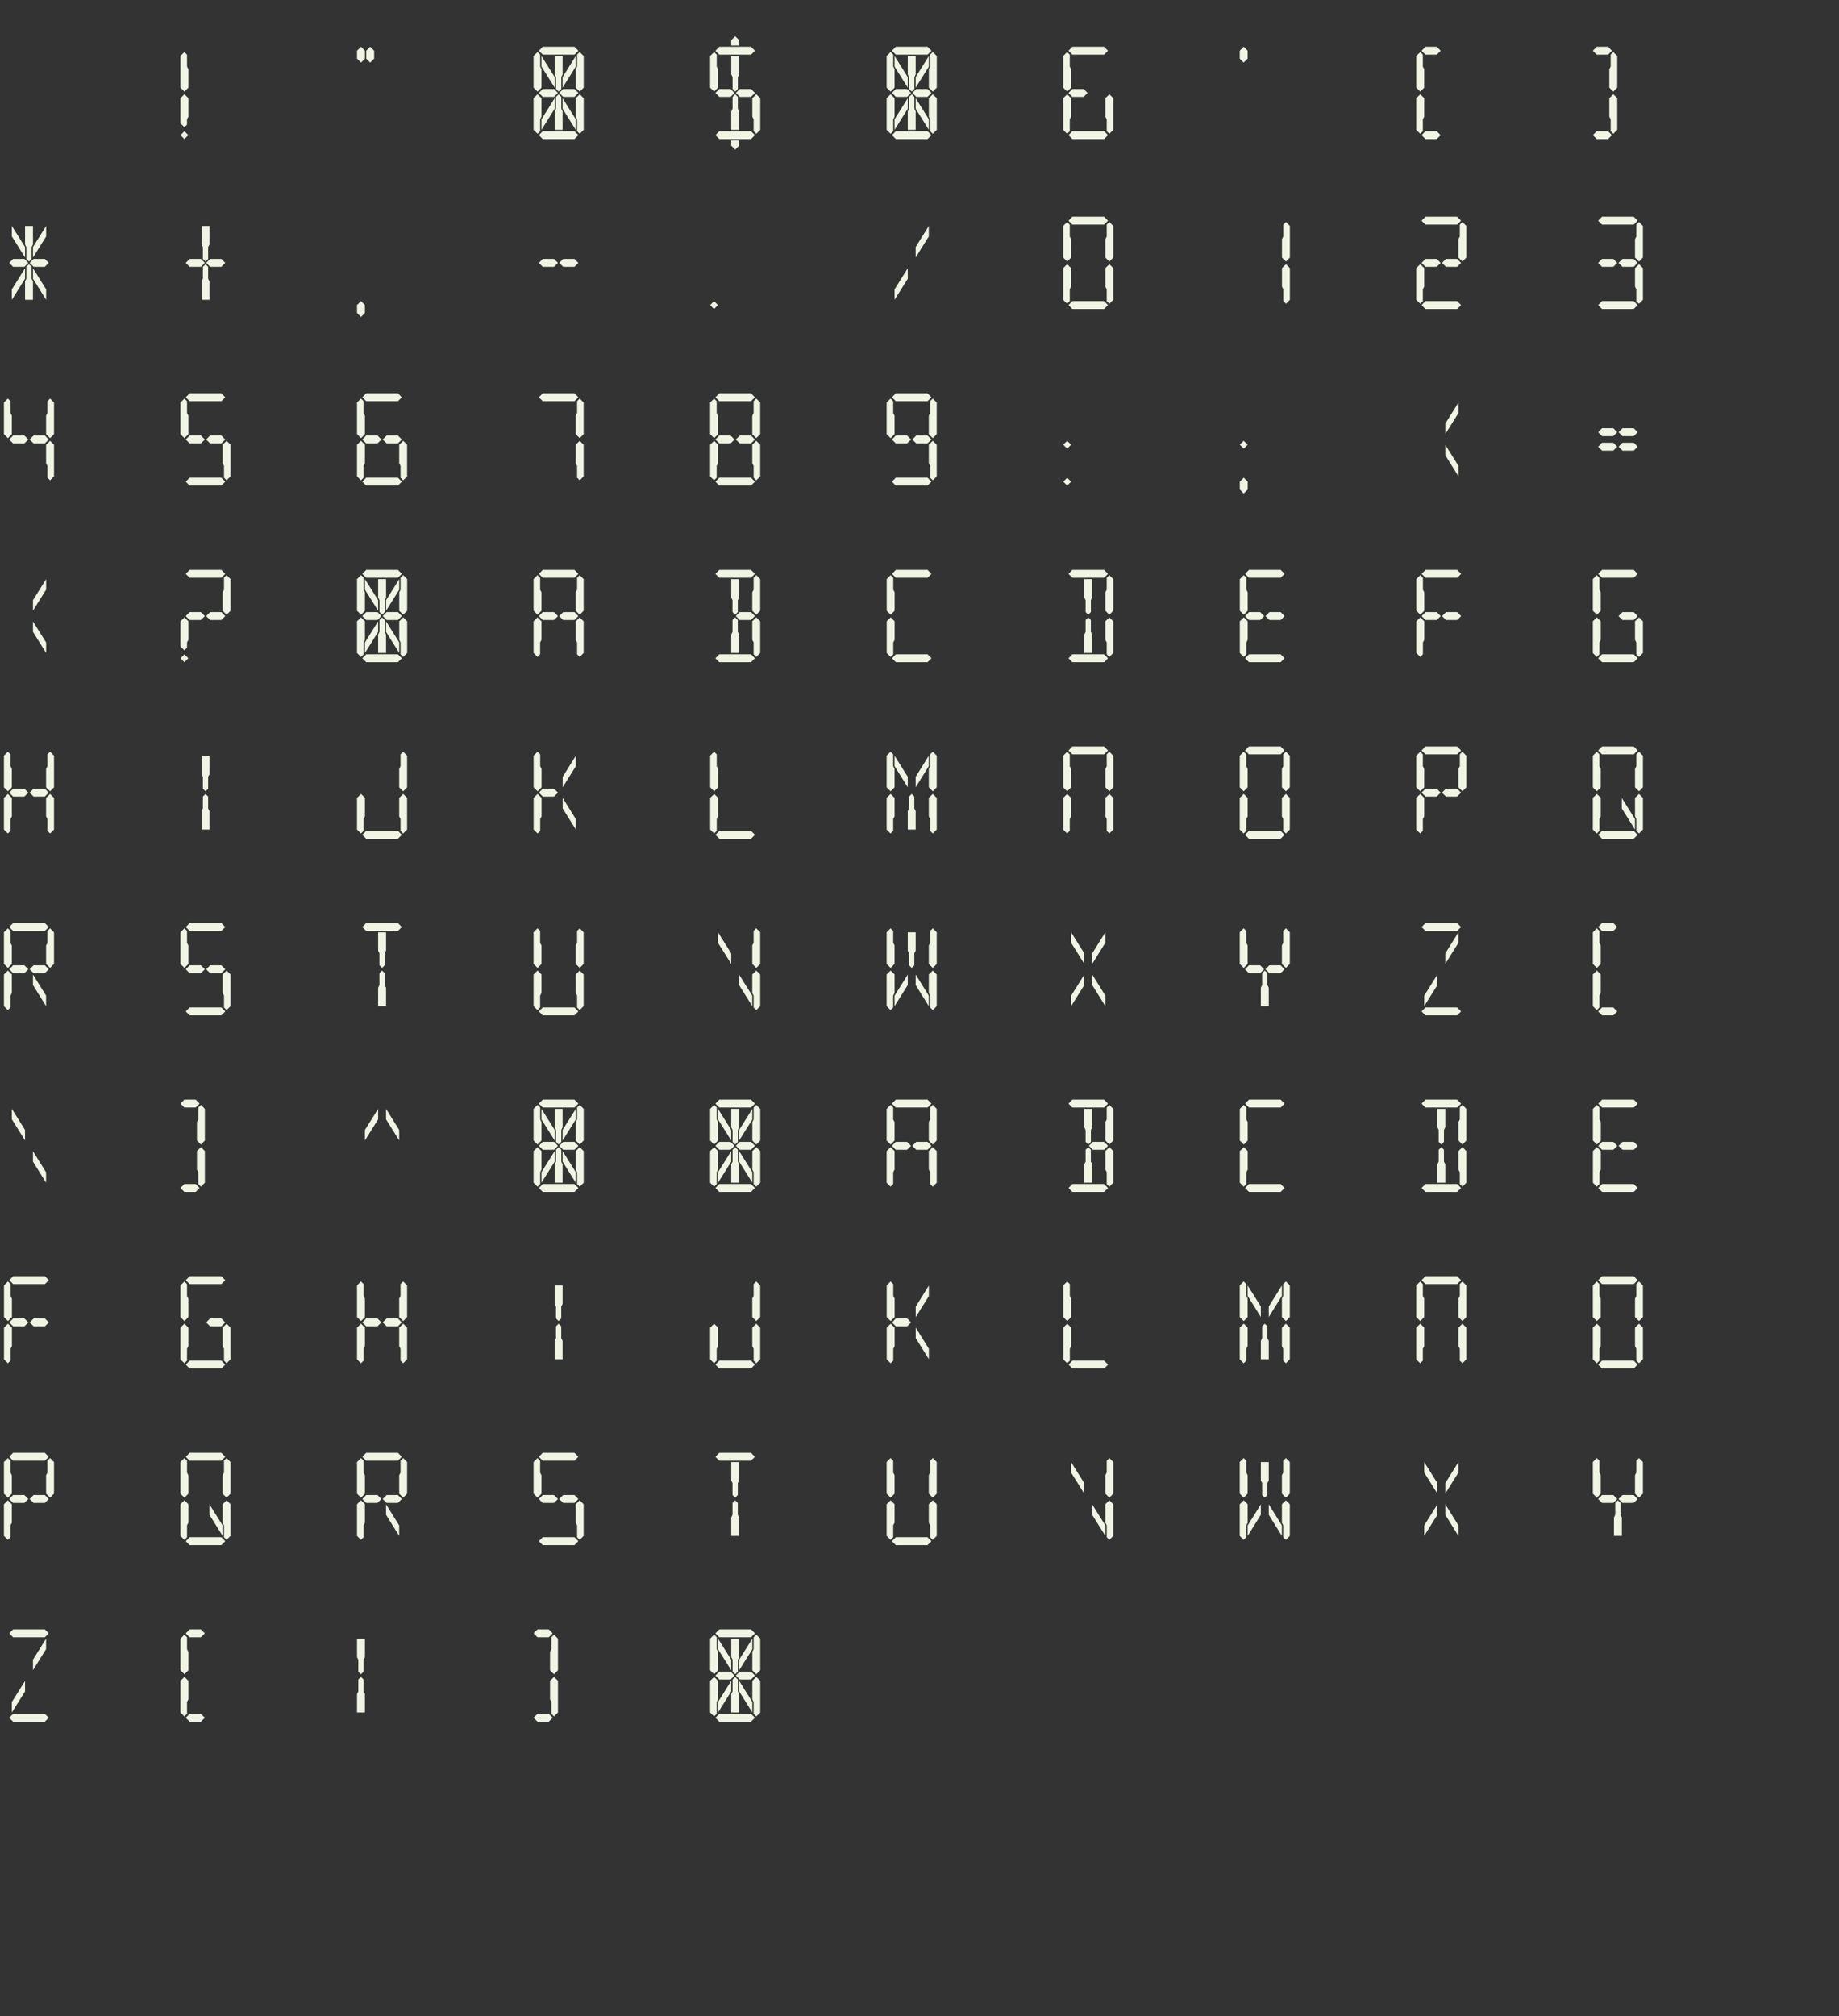 <?xml version="1.0" encoding="utf-8"?>
<svg version="1.1" id="Layer_1"
xmlns="http://www.w3.org/2000/svg"
xmlns:xlink="http://www.w3.org/1999/xlink"
xmlns:author="http://www.sothink.com"
width="500px" height="548px"
xml:space="preserve">
<rect width="100%" height="100%" fill="#333333" stroke="none"/>
<g id="PathID_588" transform="matrix(0.035, 0, 0, 0.035, 48, 37.8)">
<path style="fill:#EFF5E2;fill-opacity:1" d="M92 -399.5l-30.5 31l-31 -31l0 -246l30.5 -30.5l20.5 20.5l0 92l10.5 20.5l0 143.5M92 -174l-10.5 20.5l0 41l-20.5 20.5l-30.5 -31l0 -194.5l31 -30.5l30.5 30.5l0 143.5M91.5 -30.5l-30.5 30.5l-30 -30.5l30.5 -30.5l30 30.5" />
</g>
<g id="PathID_589" transform="matrix(0.035, 0, 0, 0.035, 96, 37.8)">
<path style="fill:#EFF5E2;fill-opacity:1" d="M163.5 -624.5l-31 31l-30.5 -31l0 -61.5l30.5 -31l31 31l0 61.5M92 -624.5l-30.5 30.5l-31 -30.5l0 -61.5l31 -31l30.5 31l0 61.5" />
</g>
<g id="PathID_590" transform="matrix(0.035, 0, 0, 0.035, 144, 37.8)">
<path style="fill:#EFF5E2;fill-opacity:1" d="M379 -686l-31 30.5l-245.5 0l-31 -30.5l31 -31l245.5 0l31 31M420 -399.5l-31 31l-30.5 -31l0 -143l10 -20.5l0 -92.5l20.5 -20.5l31 31l0 245.5M358.5 -563l-102.5 163.5l0 -82l102.5 -163.5l0 82M256 -502l-10 20.5l0 92.5l-20.5 20.5l-20.5 -20.5l0 -92.5l-10.5 -20.5l0 -143l61.5 0l0 143M194.5 -399.5l-102.5 -163.5l0 -82l102.5 163.5l0 82M379 -358.5l-31 31l-87 0l-30.5 -31l30.5 -30.5l87 0l31 30.5M92 -399.5l-30.5 31l-31 -31l0 -245.5l31 -31l20.5 20.5l0 92.5l10 20.5l0 143M420 -71.5l-31 30.5l-20.5 -20.5l0 -92l-10 -20.5l0 -143.5l30.5 -30.5l31 30.5l0 246M220 -358.5l-30.5 31l-87 0l-31 -31l31 -30.5l87 0l30.5 30.5M358.5 -71.5l-102.5 -164l0 -82l102.5 164l0 82M256 -71.5l-61.5 0l0 -143.5l10.5 -20.5l0 -92l20.5 -20.5l20.5 20.5l0 92l10 20.5l0 143.5M194.5 -235.5l-102.5 164l0 -82l102.5 -164l0 82M92 -174l-10 20.5l0 92l-20.5 20.5l-31 -30.5l0 -246l31 -30.5l30.5 30.5l0 143.5M379 -30.5l-31 30.5l-245.5 0l-31 -30.5l31 -31l245.5 0l31 31" />
</g>
<g id="PathID_591" transform="matrix(0.035, 0, 0, 0.035, 192, 37.8)">
<path style="fill:#EFF5E2;fill-opacity:1" d="M256 -727l-61.5 0l0 -41l31 -30.5l30.5 30.5l0 41M379 -686l-31 30.5l-245.5 0l-31 -30.5l31 -31l245.5 0l31 31M256 -502l-10 20.5l0 92.5l-20.5 20.5l-20.5 -20.5l0 -92.5l-10.5 -20.5l0 -143l61.5 0l0 143M379 -358.5l-31 31l-87 0l-30.5 -31l30.5 -30.5l87 0l31 30.5M92 -399.5l-30.5 31l-31 -31l0 -245.5l31 -31l20.5 20.5l0 92.5l10 20.5l0 143M420 -71.5l-31 30.5l-20.5 -20.5l0 -92l-10 -20.5l0 -143.5l30.5 -30.5l31 30.5l0 246M220 -358.5l-30.5 31l-87 0l-31 -31l31 -30.5l87 0l30.5 30.5M256 -71.5l-61.5 0l0 -143.5l10.5 -20.5l0 -92l20.5 -20.5l20.5 20.5l0 92l10 20.5l0 143.5M379 -30.5l-31 30.5l-245.5 0l-31 -30.5l31 -31l245.5 0l31 31M256 51l-30.5 31l-31 -31l0 -41l61.5 0l0 41" />
</g>
<g id="PathID_592" transform="matrix(0.035, 0, 0, 0.035, 240, 37.8)">
<path style="fill:#EFF5E2;fill-opacity:1" d="M379 -686l-31 30.5l-245.5 0l-31 -30.5l31 -31l245.5 0l31 31M420 -399.5l-31 31l-30.5 -31l0 -143l10 -20.5l0 -92.5l20.5 -20.5l31 31l0 245.5M358.5 -563l-102.5 163.5l0 -82l102.5 -163.5l0 82M256 -502l-10 20.5l0 92.5l-20.5 20.5l-20.5 -20.5l0 -92.5l-10.5 -20.5l0 -143l61.5 0l0 143M194.5 -399.5l-102.5 -163.5l0 -82l102.5 163.5l0 82M379 -358.5l-31 31l-87 0l-30.5 -31l30.5 -30.5l87 0l31 30.5M92 -399.5l-30.5 31l-31 -31l0 -245.5l31 -31l20.5 20.5l0 92.5l10 20.5l0 143M420 -71.5l-31 30.5l-20.5 -20.5l0 -92l-10 -20.5l0 -143.5l30.5 -30.5l31 30.5l0 246M220 -358.5l-30.5 31l-87 0l-31 -31l31 -30.5l87 0l30.5 30.5M358.5 -71.5l-102.5 -164l0 -82l102.5 164l0 82M256 -71.5l-61.5 0l0 -143.5l10.5 -20.5l0 -92l20.5 -20.5l20.5 20.5l0 92l10 20.5l0 143.5M194.5 -235.5l-102.5 164l0 -82l102.5 -164l0 82M92 -174l-10 20.5l0 92l-20.5 20.5l-31 -30.5l0 -246l31 -30.5l30.5 30.5l0 143.5M379 -30.5l-31 30.5l-245.5 0l-31 -30.5l31 -31l245.5 0l31 31" />
</g>
<g id="PathID_593" transform="matrix(0.035, 0, 0, 0.035, 288, 37.8)">
<path style="fill:#EFF5E2;fill-opacity:1" d="M378.5 -686l-30.5 30.5l-246 0l-30.5 -30.5l30.5 -31l246 0l30.5 31M92 -399.5l-30.5 31l-31 -31l0 -245.5l30.5 -31l20.5 20.5l0 92.5l10.5 20.5l0 143M419.5 -71.5l-30.5 30.5l-20.5 -20.5l0 -92l-10.5 -20.5l0 -143.5l31 -30.5l30.5 30.5l0 246M220 -358l-31 30.5l-87 0l-30.5 -30.5l30.5 -31l87 0l31 31M92 -174l-10.5 20.5l0 92l-20.5 20.5l-30.5 -30.5l0 -246l31 -30.5l30.5 30.5l0 143.5M378.5 -30.5l-30.5 30.5l-246 0l-30.5 -30.5l30.5 -31l246 0l30.5 31" />
</g>
<g id="PathID_594" transform="matrix(0.035, 0, 0, 0.035, 336, 37.8)">
<path style="fill:#EFF5E2;fill-opacity:1" d="M92 -624.5l-31 30.5l-30.5 -30.5l0 -61.5l31 -31l30.5 31l0 61.5" />
</g>
<g id="PathID_595" transform="matrix(0.035, 0, 0, 0.035, 384, 37.8)">
<path style="fill:#EFF5E2;fill-opacity:1" d="M220 -686l-31 30.5l-87 0l-30.5 -30.5l30.5 -31l87 0l31 31M92 -399.5l-30.5 31l-31 -31l0 -245.5l30.5 -31l20.5 20.5l0 92.5l10.5 20.5l0 143M92 -174l-10.5 20.5l0 92l-20.5 20.5l-30.5 -30.5l0 -246l31 -30.5l30.5 30.5l0 143.5M220 -30.5l-31 30.5l-87 0l-30.5 -30.5l30.5 -31l87 0l31 31" />
</g>
<g id="PathID_596" transform="matrix(0.035, 0, 0, 0.035, 432, 37.8)">
<path style="fill:#EFF5E2;fill-opacity:1" d="M179 -686l-30.5 30.5l-87.5 0l-30.5 -30.5l30.5 -31l87.5 0l30.5 31M220 -399.5l-30.5 31l-31 -31l0 -143l10.5 -20.5l0 -92.5l20.5 -20.5l30.5 31l0 245.5M220 -71.5l-30.5 30.5l-20.5 -20.5l0 -92l-10.5 -20.5l0 -143.5l31 -30.5l30.5 30.5l0 246M179 -30.5l-30.5 30.5l-87.5 0l-30.5 -30.5l30.5 -31l87.5 0l30.5 31" />
</g>
<g id="PathID_597" transform="matrix(0.035, 0, 0, 0.035, 0, 84)">
<path style="fill:#EFF5E2;fill-opacity:1" d="M358.5 -564l-102.5 164l0 -81.5l102.5 -163.5l0 81M256 -501.5l-10.5 20.5l0 92l-20.5 20.5l-20.5 -20.5l0 -92l-10 -20.5l0 -143.5l61.5 0l0 143.5M194.5 -400.5l-102.5 -163.5l0 -81l102.5 163.5l0 81M378.5 -358.5l-30.5 31l-87 0l-31 -31l31 -30.5l87 0l30.5 30.5M220 -358.5l-30.5 31l-87.5 0l-30.5 -31l30.5 -30.5l87.5 0l30.5 30.5M358.5 -71.5l-102.5 -164l0 -81l102.5 164l0 81M256 -71.5l-61.5 0l0 -143.5l10 -20.5l0 -92l20.5 -20.5l20.5 20.5l0 92l10.5 20.5l0 143.5M194.5 -235.5l-102.5 164l0 -81l102.5 -164l0 81" />
</g>
<g id="PathID_598" transform="matrix(0.035, 0, 0, 0.035, 48, 84)">
<path style="fill:#EFF5E2;fill-opacity:1" d="M256 -501.5l-10.5 20.5l0 92l-20.5 20.5l-20.5 -20.5l0 -92l-10 -20.5l0 -143.5l61.5 0l0 143.5M378.5 -358.5l-30.5 31l-87 0l-31 -31l31 -30.5l87 0l30.5 30.5M220 -358.5l-30.5 31l-87.5 0l-30.5 -31l30.5 -30.5l87.5 0l30.5 30.5M256 -71.5l-61.5 0l0 -143.5l10 -20.5l0 -92l20.5 -20.5l20.5 20.5l0 92l10.5 20.5l0 143.5" />
</g>
<g id="PathID_599" transform="matrix(0.035, 0, 0, 0.035, 96, 84)">
<path style="fill:#EFF5E2;fill-opacity:1" d="M92 30.5l-31 31l-30.5 -31l0 -61.5l31 -30.5l30.5 30.5l0 61.5" />
</g>
<g id="PathID_600" transform="matrix(0.035, 0, 0, 0.035, 144, 84)">
<path style="fill:#EFF5E2;fill-opacity:1" d="M378.5 -358l-30.5 30.5l-87 0l-31 -30.5l31 -31l87 0l30.5 31M220 -358l-30.5 30.5l-87.5 0l-30.5 -30.5l30.5 -31l87.5 0l30.5 31" />
</g>
<g id="PathID_601" transform="matrix(0.035, 0, 0, 0.035, 192, 84)">
<path style="fill:#EFF5E2;fill-opacity:1" d="M91.5 -30.5l-30.5 30.5l-30 -30.5l30 -30.5l30.5 30.5" />
</g>
<g id="PathID_602" transform="matrix(0.035, 0, 0, 0.035, 240, 84)">
<path style="fill:#EFF5E2;fill-opacity:1" d="M358 -564l-102 164l0 -81.5l102 -163.5l0 81M194.5 -235l-102.5 163.5l0 -81l102.5 -164l0 81.5" />
</g>
<g id="PathID_603" transform="matrix(0.035, 0, 0, 0.035, 288, 84)">
<path style="fill:#EFF5E2;fill-opacity:1" d="M378.5 -686l-30.5 30.5l-246 0l-30.5 -30.5l30.5 -31l246 0l30.5 31M419.5 -399.5l-30.5 31l-31 -31l0 -143l10.5 -20.5l0 -92.5l20.5 -20.5l30.5 31l0 245.5M92 -399.5l-30.5 31l-31 -31l0 -245.5l30.5 -31l20.5 20.5l0 92.5l10.5 20.5l0 143M419.5 -71.5l-30.5 30.5l-20.5 -20.5l0 -92l-10.5 -20.5l0 -143.5l31 -30.5l30.5 30.5l0 246M92 -174l-10.5 20.5l0 92l-20.5 20.5l-30.5 -30.5l0 -246l31 -30.5l30.5 30.5l0 143.5M378.5 -30.5l-30.5 30.5l-246 0l-30.5 -30.5l30.5 -31l246 0l30.5 31" />
</g>
<g id="PathID_604" transform="matrix(0.035, 0, 0, 0.035, 336, 84)">
<path style="fill:#EFF5E2;fill-opacity:1" d="M420 -399.5l-30.5 31l-31 -31l0 -143.5l10.5 -20.5l0 -92l20.5 -20.5l30.5 30.5l0 246M420 -71.5l-30.5 30.5l-20.5 -20.5l0 -92l-10.5 -20.5l0 -143.5l31 -30.5l30.5 30.5l0 246" />
</g>
<g id="PathID_605" transform="matrix(0.035, 0, 0, 0.035, 384, 84)">
<path style="fill:#EFF5E2;fill-opacity:1" d="M378.5 -686l-30.5 30.5l-246 0l-30.5 -30.5l30.5 -31l246 0l30.5 31M419.5 -399.5l-30.5 31l-31 -31l0 -143l10.5 -20.5l0 -92.5l20.5 -20.5l30.5 31l0 245.5M378.5 -358l-30.5 30.5l-87 0l-31 -30.5l31 -31l87 0l30.5 31M220 -358l-31 30.5l-87 0l-30.5 -30.5l30.5 -31l87 0l31 31M92 -174l-10.5 20.5l0 92l-20.5 20.5l-30.5 -30.5l0 -246l31 -30.5l30.5 30.5l0 143.5M378.5 -30.5l-30.5 30.5l-246 0l-30.5 -30.5l30.5 -31l246 0l30.5 31" />
</g>
<g id="PathID_606" transform="matrix(0.035, 0, 0, 0.035, 432, 84)">
<path style="fill:#EFF5E2;fill-opacity:1" d="M378.5 -686l-30.5 30.5l-246 0l-30.5 -30.5l30.5 -31l246 0l30.5 31M419.5 -399.5l-30.5 31l-31 -31l0 -143l10.5 -20.5l0 -92.5l20.5 -20.5l30.5 31l0 245.5M378.5 -358l-30.5 30.5l-87 0l-31 -30.5l31 -31l87 0l30.5 31M419.5 -71.5l-30.5 30.5l-20.5 -20.5l0 -92l-10.5 -20.5l0 -143.5l31 -30.5l30.5 30.5l0 246M220 -358l-30.5 30.5l-87.5 0l-30.5 -30.5l30.5 -31l87.5 0l30.5 31M378.5 -30.5l-30.5 30.5l-246 0l-30.5 -30.5l30.5 -31l246 0l30.5 31" />
</g>
<g id="PathID_607" transform="matrix(0.035, 0, 0, 0.035, 0, 132)">
<path style="fill:#EFF5E2;fill-opacity:1" d="M419.5 -399.5l-30.5 31l-31 -31l0 -143.5l10.5 -20.5l0 -92l20.5 -20.5l30.5 30.5l0 246M378.5 -358l-30.5 30.5l-87 0l-31 -30.5l31 -31l87 0l30.5 31M92 -399.5l-30.5 31l-31 -31l0 -246l30.5 -30.5l20.5 20.5l0 92l10.5 20.5l0 143.5M419.5 -71.5l-30.5 30.5l-20.5 -20.5l0 -92l-10.5 -20.5l0 -143.5l31 -30.5l30.5 30.5l0 246M220 -358l-31 30.5l-87 0l-30.5 -30.5l30.5 -31l87 0l31 31" />
</g>
<g id="PathID_608" transform="matrix(0.035, 0, 0, 0.035, 48, 132)">
<path style="fill:#EFF5E2;fill-opacity:1" d="M378.5 -686l-30.5 30.5l-246 0l-30.5 -30.5l30.5 -31l246 0l30.5 31M378.5 -358l-30.5 30.5l-87 0l-31 -30.5l31 -31l87 0l30.5 31M92 -399.5l-30.5 31l-31 -31l0 -245.5l30.5 -31l20.5 20.5l0 92.5l10.5 20.5l0 143M419.5 -71.5l-30.5 30.5l-20.5 -20.5l0 -92l-10.5 -20.5l0 -143.5l31 -30.5l30.5 30.5l0 246M220 -358l-31 30.5l-87 0l-30.5 -30.5l30.5 -31l87 0l31 31M378.5 -30.5l-30.5 30.5l-246 0l-30.5 -30.5l30.5 -31l246 0l30.5 31" />
</g>
<g id="PathID_609" transform="matrix(0.035, 0, 0, 0.035, 96, 132)">
<path style="fill:#EFF5E2;fill-opacity:1" d="M378.5 -686l-30.5 30.5l-246 0l-30.5 -30.5l30.5 -31l246 0l30.5 31M378.5 -358l-30.5 30.5l-87 0l-31 -30.5l31 -31l87 0l30.5 31M92 -399.5l-30.5 31l-31 -31l0 -245.5l30.5 -31l20.5 20.5l0 92.5l10.5 20.5l0 143M419.5 -71.5l-30.5 30.5l-20.5 -20.5l0 -92l-10.5 -20.5l0 -143.5l31 -30.5l30.5 30.5l0 246M220 -358l-31 30.5l-87 0l-30.5 -30.5l30.5 -31l87 0l31 31M92 -174l-10.5 20.5l0 92l-20.5 20.5l-30.5 -30.5l0 -246l31 -30.5l30.5 30.5l0 143.5M378.5 -30.5l-30.5 30.5l-246 0l-30.5 -30.5l30.5 -31l246 0l30.5 31" />
</g>
<g id="PathID_610" transform="matrix(0.035, 0, 0, 0.035, 144, 132)">
<path style="fill:#EFF5E2;fill-opacity:1" d="M378.5 -686l-30.5 30.5l-246 0l-30.5 -30.5l30.5 -31l246 0l30.5 31M419.5 -399.5l-30.5 31l-31 -31l0 -143l10.5 -20.5l0 -92.5l20.5 -20.5l30.5 31l0 245.5M419.5 -71.5l-30.5 30.5l-20.5 -20.5l0 -92l-10.5 -20.5l0 -143.5l31 -30.5l30.5 30.5l0 246" />
</g>
<g id="PathID_611" transform="matrix(0.035, 0, 0, 0.035, 192, 132)">
<path style="fill:#EFF5E2;fill-opacity:1" d="M378.5 -686l-30.5 30.5l-246 0l-30.5 -30.5l30.5 -31l246 0l30.5 31M419.5 -399.5l-30.5 31l-31 -31l0 -143l10.5 -20.5l0 -92.5l20.5 -20.5l30.5 31l0 245.5M378.5 -358l-30.5 30.5l-87 0l-31 -30.5l31 -31l87 0l30.5 31M92 -399.5l-30.5 31l-31 -31l0 -245.5l30.5 -31l20.5 20.5l0 92.5l10.5 20.5l0 143M419.5 -71.5l-30.5 30.5l-20.5 -20.5l0 -92l-10.5 -20.5l0 -143.5l31 -30.5l30.5 30.5l0 246M220 -358l-31 30.5l-87 0l-30.5 -30.5l30.5 -31l87 0l31 31M92 -174l-10.5 20.5l0 92l-20.5 20.5l-30.5 -30.5l0 -246l31 -30.5l30.5 30.5l0 143.5M378.5 -30.5l-30.5 30.5l-246 0l-30.5 -30.5l30.5 -31l246 0l30.5 31" />
</g>
<g id="PathID_612" transform="matrix(0.035, 0, 0, 0.035, 240, 132)">
<path style="fill:#EFF5E2;fill-opacity:1" d="M378.5 -686l-30.5 30.5l-246 0l-30.5 -30.5l30.5 -31l246 0l30.5 31M419.5 -399.5l-30.5 31l-31 -31l0 -143l10.5 -20.5l0 -92.5l20.5 -20.5l30.5 31l0 245.5M378.5 -358l-30.5 30.5l-87 0l-31 -30.5l31 -31l87 0l30.5 31M92 -399.5l-30.5 31l-31 -31l0 -245.5l30.5 -31l20.5 20.5l0 92.5l10.5 20.5l0 143M419.5 -71.5l-30.5 30.5l-20.5 -20.5l0 -92l-10.5 -20.5l0 -143.5l31 -30.5l30.5 30.5l0 246M220 -358l-31 30.5l-87 0l-30.5 -30.5l30.5 -31l87 0l31 31M378.5 -30.5l-30.5 30.5l-246 0l-30.5 -30.5l30.5 -31l246 0l30.5 31" />
</g>
<g id="PathID_613" transform="matrix(0.035, 0, 0, 0.035, 288, 132)">
<path style="fill:#EFF5E2;fill-opacity:1" d="M92 -317.5l-30.5 30l-30.5 -30l30.5 -30.5l30.5 30.5M92 -30.5l-30.5 30.5l-30 -30.5l30 -30.5l30.5 30.5" />
</g>
<g id="PathID_614" transform="matrix(0.035, 0, 0, 0.035, 336, 132)">
<path style="fill:#EFF5E2;fill-opacity:1" d="M92 -317.5l-30 30l-31 -30l30.5 -30.5l30.5 30.5M92.5 30.5l-31 31l-30.5 -31l0 -61.5l31 -30.5l30.5 30.5l0 61.5" />
</g>
<g id="PathID_615" transform="matrix(0.035, 0, 0, 0.035, 384, 132)">
<path style="fill:#EFF5E2;fill-opacity:1" d="M358.5 -564l-102.5 164l0 -81.5l102.5 -163.5l0 81M358.5 -71.5l-102.5 -164l0 -81l102.5 164l0 81" />
</g>
<g id="PathID_616" transform="matrix(0.035, 0, 0, 0.035, 432, 132)">
<path style="fill:#EFF5E2;fill-opacity:1" d="M378.5 -414.5l-30.5 30.5l-87 0l-30.5 -30.5l31 -31l86.5 0l30.5 31M378.5 -302l-30.5 30.5l-87 0l-30.5 -30.5l30.5 -31l87 0l30.5 31M220 -414.5l-31 30.5l-87 0l-30.5 -30.5l30.5 -31l87 0l31 31M220 -302l-31 30.5l-87 0l-30.5 -30.5l30.5 -31l87 0l31 31" />
</g>
<g id="PathID_617" transform="matrix(0.035, 0, 0, 0.035, 0, 180)">
<path style="fill:#EFF5E2;fill-opacity:1" d="M358.5 -564l-102.5 164l0 -81.5l102.5 -163.5l0 81M358.5 -71.5l-102.5 -164l0 -81l102.5 164l0 81" />
</g>
<g id="PathID_618" transform="matrix(0.035, 0, 0, 0.035, 48, 180)">
<path style="fill:#EFF5E2;fill-opacity:1" d="M378.5 -686l-30.5 30.5l-246 0l-30.5 -30.5l30.5 -31l246 0l30.5 31M419.5 -399.5l-30.5 31l-31 -31l0 -143l10.5 -20.5l0 -92.5l20.5 -20.5l30.5 31l0 245.5M378.5 -358l-30.5 30.5l-87 0l-31 -30.5l31 -31l87 0l30.5 31M220 -358l-31 30.5l-87 0l-30.5 -30.5l30.5 -31l87 0l31 31M92 -174l-10.5 20.5l0 41l-20.5 20.5l-30.5 -31l0 -194.5l31 -30.5l30.5 30.5l0 143.5M91.5 -30.5l-30.5 30.5l-30 -30.5l30.5 -30.5l30 30.5" />
</g>
<g id="PathID_619" transform="matrix(0.035, 0, 0, 0.035, 96, 180)">
<path style="fill:#EFF5E2;fill-opacity:1" d="M379 -686l-31 30.5l-245.5 0l-31 -30.5l31 -31l245.5 0l31 31M420 -399.5l-31 31l-30.5 -31l0 -143l10 -20.5l0 -92.5l20.5 -20.5l31 31l0 245.5M358.5 -563l-102.5 163.5l0 -82l102.5 -163.5l0 82M256 -502l-10 20.5l0 92.5l-20.5 20.5l-20.5 -20.5l0 -92.5l-10.5 -20.5l0 -143l61.5 0l0 143M194.5 -399.5l-102.5 -163.5l0 -82l102.5 163.5l0 82M379 -358.5l-31 31l-87 0l-30.5 -31l30.5 -30.5l87 0l31 30.5M92 -399.5l-30.5 31l-31 -31l0 -245.5l31 -31l20.5 20.5l0 92.5l10 20.5l0 143M420 -71.5l-31 30.5l-20.5 -20.5l0 -92l-10 -20.5l0 -143.5l30.5 -30.5l31 30.5l0 246M220 -358.5l-30.5 31l-87 0l-31 -31l31 -30.5l87 0l30.5 30.5M358.5 -71.5l-102.5 -164l0 -82l102.5 164l0 82M256 -71.5l-61.5 0l0 -143.5l10.5 -20.5l0 -92l20.5 -20.5l20.5 20.5l0 92l10 20.5l0 143.5M194.5 -235.5l-102.5 164l0 -82l102.5 -164l0 82M92 -174l-10 20.5l0 92l-20.5 20.5l-31 -30.5l0 -246l31 -30.5l30.5 30.5l0 143.5M379 -30.5l-31 30.5l-245.5 0l-31 -30.5l31 -31l245.5 0l31 31" />
</g>
<g id="PathID_620" transform="matrix(0.035, 0, 0, 0.035, 144, 180)">
<path style="fill:#EFF5E2;fill-opacity:1" d="M378.5 -686l-30.5 30.5l-246 0l-30.5 -30.5l30.5 -31l246 0l30.5 31M419.5 -399.5l-30.5 31l-31 -31l0 -143l10.5 -20.5l0 -92.5l20.5 -20.5l30.5 31l0 245.5M378.5 -358l-30.5 30.5l-87 0l-31 -30.5l31 -31l87 0l30.5 31M92 -399.5l-30.5 31l-31 -31l0 -245.5l30.5 -31l20.5 20.5l0 92.5l10.5 20.5l0 143M419.5 -71.5l-30.5 30.5l-20.5 -20.5l0 -92l-10.5 -20.5l0 -143.5l31 -30.5l30.5 30.5l0 246M220 -358l-31 30.5l-87 0l-30.5 -30.5l30.5 -31l87 0l31 31M92 -174l-10.5 20.5l0 92l-20.5 20.5l-30.5 -30.5l0 -246l31 -30.5l30.5 30.5l0 143.5" />
</g>
<g id="PathID_621" transform="matrix(0.035, 0, 0, 0.035, 192, 180)">
<path style="fill:#EFF5E2;fill-opacity:1" d="M378.5 -686l-30.5 30.5l-246 0l-30.5 -30.5l30.5 -31l246 0l30.5 31M419.5 -399.5l-30.5 31l-31 -31l0 -143l10.5 -20.5l0 -92.5l20.5 -20.5l30.5 31l0 245.5M256 -501.5l-10.5 20.5l0 92l-20.5 20.5l-20.5 -20.5l0 -92l-10 -20.5l0 -143.5l61.5 0l0 143.5M378.5 -358.5l-30.5 31l-87 0l-31 -31l31 -30.5l87 0l30.5 30.5M419.5 -71.5l-30.5 30.5l-20.5 -20.5l0 -92l-10.5 -20.5l0 -143.5l31 -30.5l30.5 30.5l0 246M256 -71.5l-61.5 0l0 -143.5l10 -20.5l0 -92l20.5 -20.5l20.5 20.5l0 92l10.5 20.5l0 143.5M378.5 -30.5l-30.5 30.5l-246 0l-30.5 -30.5l30.5 -31l246 0l30.5 31" />
</g>
<g id="PathID_622" transform="matrix(0.035, 0, 0, 0.035, 240, 180)">
<path style="fill:#EFF5E2;fill-opacity:1" d="M379 -686l-30.5 30.5l-246 0l-30.5 -30.5l30.5 -31l246 0l30.5 31M92.5 -399.5l-30.5 31l-31 -31l0 -245.5l30.5 -31l20.5 20.5l0 92.5l10.5 20.5l0 143M92.5 -174l-10.5 20.5l0 92l-20.5 20.5l-30.5 -30.5l0 -246l31 -30.5l30.5 30.5l0 143.5M379 -30.5l-30.5 30.5l-246 0l-30.5 -30.5l30.5 -31l246 0l30.5 31" />
</g>
<g id="PathID_623" transform="matrix(0.035, 0, 0, 0.035, 288, 180)">
<path style="fill:#EFF5E2;fill-opacity:1" d="M378.5 -686l-30.5 30.5l-246 0l-30.5 -30.5l30.5 -31l246 0l30.5 31M419.5 -399.5l-30.5 31l-31 -31l0 -143l10.5 -20.5l0 -92.5l20.5 -20.5l30.5 31l0 245.5M256 -502l-10.5 20.5l0 92.5l-20.5 20.5l-20.5 -20.5l0 -92.5l-10 -20.5l0 -143l61.5 0l0 143M419.5 -71.5l-30.5 30.5l-20.5 -20.5l0 -92l-10.5 -20.5l0 -143.5l31 -30.5l30.5 30.5l0 246M256 -71.5l-61.5 0l0 -143.5l10 -20.5l0 -92l20.5 -20.5l20.5 20.5l0 92l10.5 20.5l0 143.5M378.5 -30.5l-30.5 30.5l-246 0l-30.5 -30.5l30.5 -31l246 0l30.5 31" />
</g>
<g id="PathID_624" transform="matrix(0.035, 0, 0, 0.035, 336, 180)">
<path style="fill:#EFF5E2;fill-opacity:1" d="M379 -686l-30.5 30.5l-246 0l-30.5 -30.5l30.5 -31l246 0l30.5 31M379 -358l-30.5 30.5l-87 0l-31 -30.5l31 -31l87 0l30.5 31M92.5 -399.5l-30.5 31l-31 -31l0 -245.5l30.5 -31l20.5 20.5l0 92.5l10.5 20.5l0 143M220.5 -358l-31 30.5l-87 0l-30.5 -30.5l30.5 -31l87 0l31 31M92.5 -174l-10.5 20.5l0 92l-20.5 20.5l-30.5 -30.5l0 -246l31 -30.5l30.5 30.5l0 143.5M379 -30.5l-30.5 30.5l-246 0l-30.5 -30.5l30.5 -31l246 0l30.5 31" />
</g>
<g id="PathID_625" transform="matrix(0.035, 0, 0, 0.035, 384, 180)">
<path style="fill:#EFF5E2;fill-opacity:1" d="M379 -686l-30.5 30.5l-246 0l-30.5 -30.5l30.5 -31l246 0l30.5 31M379 -358l-30.5 30.5l-87 0l-31 -30.5l31 -31l87 0l30.5 31M92.5 -399.5l-30.5 31l-31 -31l0 -245.5l30.5 -31l20.5 20.5l0 92.5l10.5 20.5l0 143M220.5 -358l-31 30.5l-87 0l-30.5 -30.5l30.5 -31l87 0l31 31M92.5 -174l-10.5 20.5l0 92l-20.5 20.5l-30.5 -30.5l0 -246l31 -30.5l30.5 30.5l0 143.5" />
</g>
<g id="PathID_626" transform="matrix(0.035, 0, 0, 0.035, 432, 180)">
<path style="fill:#EFF5E2;fill-opacity:1" d="M378.5 -686l-30.5 30.5l-246 0l-30.5 -30.5l30.5 -31l246 0l30.5 31M378.5 -358l-30.5 30.5l-87 0l-31 -30.5l31 -31l87 0l30.5 31M92 -399.5l-30.5 31l-31 -31l0 -245.5l30.5 -31l20.5 20.5l0 92.5l10.5 20.5l0 143M419.5 -71.5l-30.5 30.5l-20.5 -20.5l0 -92l-10.5 -20.5l0 -143.5l31 -30.5l30.5 30.5l0 246M92 -174l-10.5 20.5l0 92l-20.5 20.5l-30.5 -30.5l0 -246l31 -30.5l30.5 30.5l0 143.5M378.5 -30.5l-30.5 30.5l-246 0l-30.5 -30.5l30.5 -31l246 0l30.5 31" />
</g>
<g id="PathID_627" transform="matrix(0.035, 0, 0, 0.035, 0, 228)">
<path style="fill:#EFF5E2;fill-opacity:1" d="M419.5 -399.5l-30.5 31l-31 -31l0 -143.5l10.5 -20.5l0 -92l20.5 -20.5l30.5 30.5l0 246M378.5 -358l-30.5 30.5l-87 0l-31 -30.5l31 -31l87 0l30.5 31M92 -399.5l-30.5 31l-31 -31l0 -246l30.5 -30.5l20.5 20.5l0 92l10.5 20.5l0 143.5M419.5 -71.5l-30.5 30.5l-20.5 -20.5l0 -92l-10.5 -20.5l0 -143.5l31 -30.5l30.5 30.5l0 246M220 -358l-31 30.5l-87 0l-30.5 -30.5l30.5 -31l87 0l31 31M92 -174l-10.5 20.5l0 92l-20.5 20.5l-30.5 -30.5l0 -246l31 -30.5l30.5 30.5l0 143.5" />
</g>
<g id="PathID_628" transform="matrix(0.035, 0, 0, 0.035, 48, 228)">
<path style="fill:#EFF5E2;fill-opacity:1" d="M256 -501.5l-10.5 20.5l0 92l-20.5 20.5l-20.5 -20.5l0 -92l-10 -20.5l0 -143.5l61.5 0l0 143.5M256 -71.5l-61.5 0l0 -143.5l10 -20.5l0 -92l20.5 -20.5l20.5 20.5l0 92l10.5 20.5l0 143.5" />
</g>
<g id="PathID_629" transform="matrix(0.035, 0, 0, 0.035, 96, 228)">
<path style="fill:#EFF5E2;fill-opacity:1" d="M419.5 -399.5l-30.5 31l-31 -31l0 -143.5l10.5 -20.5l0 -92l20.5 -20.5l30.5 30.5l0 246M419.5 -71.5l-30.5 30.5l-20.5 -20.5l0 -92l-10.5 -20.5l0 -143.5l31 -30.5l30.5 30.5l0 246M92 -174l-10.5 20.5l0 92l-20.5 20.5l-30.5 -30.5l0 -246l31 -30.5l30.5 30.5l0 143.5M378.5 -30.5l-30.5 30.5l-246 0l-30.5 -30.5l30.5 -31l246 0l30.5 31" />
</g>
<g id="PathID_630" transform="matrix(0.035, 0, 0, 0.035, 144, 228)">
<path style="fill:#EFF5E2;fill-opacity:1" d="M358.5 -563l-102 163.5l0 -81l102 -164l0 81.5M92.5 -399.5l-30.5 31l-31 -31l0 -246l30.5 -30.5l20.5 20.5l0 92l10.5 20.5l0 143.5M220.5 -358l-31 30.5l-87 0l-30.5 -30.5l30.5 -31l87 0l31 31M358.5 -72.5l-102 -163.5l0 -81.5l102 164l0 81M92.5 -174l-10.5 20.5l0 92l-20.5 20.5l-30.5 -30.5l0 -246l31 -30.5l30.5 30.5l0 143.5" />
</g>
<g id="PathID_631" transform="matrix(0.035, 0, 0, 0.035, 192, 228)">
<path style="fill:#EFF5E2;fill-opacity:1" d="M92.5 -399.5l-30.5 31l-31 -31l0 -246l30.5 -30.5l20.5 20.5l0 92l10.5 20.5l0 143.5M92.5 -174l-10.5 20.5l0 92l-20.5 20.5l-30.5 -30.5l0 -246l31 -30.5l30.5 30.5l0 143.5M379 -30.5l-30.5 30.5l-246 0l-30.5 -30.5l30.5 -31l246 0l30.5 31" />
</g>
<g id="PathID_632" transform="matrix(0.035, 0, 0, 0.035, 240, 228)">
<path style="fill:#EFF5E2;fill-opacity:1" d="M419.5 -399.5l-30.5 31l-31 -31l0 -143.5l10.5 -20.5l0 -92l20.5 -20.5l30.5 30.5l0 246M358 -564l-102 164l0 -81.5l102 -163.5l0 81M194.5 -400l-102.5 -164l0 -81l102.5 163.5l0 81.5M92 -399.5l-30.5 31l-31 -31l0 -246l30.5 -30.5l20.5 20.5l0 92l10.5 20.5l0 143.5M419.5 -71.5l-30.5 30.5l-20.5 -20.5l0 -92l-10.5 -20.5l0 -143.5l31 -30.5l30.5 30.5l0 246M256 -71.5l-61.5 0l0 -143.5l10 -20.5l0 -92l20.5 -20.5l20.5 20.5l0 92l10.5 20.5l0 143.5M92 -174l-10.5 20.5l0 92l-20.5 20.5l-30.5 -30.5l0 -246l31 -30.5l30.5 30.5l0 143.5" />
</g>
<g id="PathID_633" transform="matrix(0.035, 0, 0, 0.035, 288, 228)">
<path style="fill:#EFF5E2;fill-opacity:1" d="M378.5 -686l-30.5 30.5l-246 0l-30.5 -30.5l30.5 -31l246 0l30.5 31M419.5 -399.5l-30.5 31l-31 -31l0 -143l10.5 -20.5l0 -92.5l20.5 -20.5l30.5 31l0 245.5M92 -399.5l-30.5 31l-31 -31l0 -245.5l30.5 -31l20.5 20.5l0 92.5l10.5 20.5l0 143M419.5 -71.5l-30.5 30.5l-20.5 -20.5l0 -92l-10.5 -20.5l0 -143.5l31 -30.5l30.5 30.5l0 246M92 -174l-10.5 20.5l0 92l-20.5 20.5l-30.5 -30.5l0 -246l31 -30.5l30.5 30.5l0 143.5" />
</g>
<g id="PathID_634" transform="matrix(0.035, 0, 0, 0.035, 336, 228)">
<path style="fill:#EFF5E2;fill-opacity:1" d="M378.5 -686l-30.5 30.5l-246 0l-30.5 -30.5l30.5 -31l246 0l30.5 31M419.5 -399.5l-30.5 31l-31 -31l0 -143l10.5 -20.5l0 -92.5l20.5 -20.5l30.5 31l0 245.5M92 -399.5l-30.5 31l-31 -31l0 -245.5l30.5 -31l20.5 20.5l0 92.5l10.5 20.5l0 143M419.5 -71.5l-30.5 30.5l-20.5 -20.5l0 -92l-10.5 -20.5l0 -143.5l31 -30.5l30.5 30.5l0 246M92 -174l-10.5 20.5l0 92l-20.5 20.5l-30.5 -30.5l0 -246l31 -30.5l30.5 30.5l0 143.5M378.5 -30.5l-30.5 30.5l-246 0l-30.5 -30.5l30.5 -31l246 0l30.5 31" />
</g>
<g id="PathID_635" transform="matrix(0.035, 0, 0, 0.035, 384, 228)">
<path style="fill:#EFF5E2;fill-opacity:1" d="M378.5 -686l-30.5 30.5l-246 0l-30.5 -30.5l30.5 -31l246 0l30.5 31M419.5 -399.5l-30.5 31l-31 -31l0 -143l10.5 -20.5l0 -92.5l20.5 -20.5l30.5 31l0 245.5M378.5 -358l-30.5 30.5l-87 0l-31 -30.5l31 -31l87 0l30.5 31M92 -399.5l-30.5 31l-31 -31l0 -245.5l30.5 -31l20.5 20.5l0 92.5l10.5 20.5l0 143M220 -358l-31 30.5l-87 0l-30.5 -30.5l30.5 -31l87 0l31 31M92 -174l-10.5 20.5l0 92l-20.5 20.5l-30.5 -30.5l0 -246l31 -30.5l30.5 30.5l0 143.5" />
</g>
<g id="PathID_636" transform="matrix(0.035, 0, 0, 0.035, 432, 228)">
<path style="fill:#EFF5E2;fill-opacity:1" d="M378.5 -686l-30.5 30.5l-246 0l-30.5 -30.5l30.5 -31l246 0l30.5 31M419.5 -399.5l-30.5 31l-31 -31l0 -143l10.5 -20.5l0 -92.5l20.5 -20.5l30.5 31l0 245.5M92 -399.5l-30.5 31l-31 -31l0 -245.5l30.5 -31l20.5 20.5l0 92.5l10.5 20.5l0 143M419.5 -71.5l-30.5 30.5l-20.5 -20.5l0 -92l-10.5 -20.5l0 -143.5l31 -30.5l30.5 30.5l0 246M358 -71.5l-102.5 -164l0 -81l102.5 163.5l0 81.5M92 -174l-10.5 20.5l0 92l-20.5 20.5l-30.5 -30.5l0 -246l31 -30.5l30.5 30.5l0 143.5M378.5 -30.5l-30.5 30.5l-246 0l-30.5 -30.5l30.5 -31l246 0l30.5 31" />
</g>
<g id="PathID_637" transform="matrix(0.035, 0, 0, 0.035, 0, 276)">
<path style="fill:#EFF5E2;fill-opacity:1" d="M378.5 -686l-30.5 30.5l-246 0l-30.5 -30.5l30.5 -31l246 0l30.5 31M419.5 -399.5l-30.5 31l-31 -31l0 -143l10.5 -20.5l0 -92.5l20.5 -20.5l30.5 31l0 245.5M378.5 -358l-30.5 30.5l-87 0l-31 -30.5l31 -31l87 0l30.5 31M92 -399.5l-30.5 31l-31 -31l0 -245.5l30.5 -31l20.5 20.5l0 92.5l10.5 20.5l0 143M220 -358l-31 30.5l-87 0l-30.5 -30.5l30.5 -31l87 0l31 31M358 -71.5l-102 -164l0 -81.5l102 164l0 81.5M92 -174l-10.5 20.5l0 92l-20.5 20.5l-30.5 -30.5l0 -246l31 -30.5l30.5 30.5l0 143.5" />
</g>
<g id="PathID_638" transform="matrix(0.035, 0, 0, 0.035, 48, 276)">
<path style="fill:#EFF5E2;fill-opacity:1" d="M378.5 -686l-30.5 30.5l-246 0l-30.5 -30.5l30.5 -31l246 0l30.5 31M378.5 -358l-30.5 30.5l-87 0l-31 -30.5l31 -31l87 0l30.5 31M92 -399.5l-30.5 31l-31 -31l0 -245.5l30.5 -31l20.5 20.5l0 92.5l10.5 20.5l0 143M419.5 -71.5l-30.5 30.5l-20.5 -20.5l0 -92l-10.5 -20.5l0 -143.5l31 -30.5l30.5 30.5l0 246M220 -358l-31 30.5l-87 0l-30.5 -30.5l30.5 -31l87 0l31 31M378.5 -30.5l-30.5 30.5l-246 0l-30.5 -30.5l30.5 -31l246 0l30.5 31" />
</g>
<g id="PathID_639" transform="matrix(0.035, 0, 0, 0.035, 96, 276)">
<path style="fill:#EFF5E2;fill-opacity:1" d="M378.5 -686l-30.5 30.5l-246 0l-30.5 -30.5l30.5 -31l246 0l30.5 31M256 -502l-10.5 20.5l0 92.5l-20.5 20.5l-20.5 -20.5l0 -92.5l-10 -20.5l0 -143l61.5 0l0 143M256 -71.5l-61.5 0l0 -143.5l10 -20.5l0 -92l20.5 -20.5l20.5 20.5l0 92l10.5 20.5l0 143.5" />
</g>
<g id="PathID_640" transform="matrix(0.035, 0, 0, 0.035, 144, 276)">
<path style="fill:#EFF5E2;fill-opacity:1" d="M419.5 -399.5l-30.5 31l-31 -31l0 -143.5l10.5 -20.5l0 -92l20.5 -20.5l30.5 30.5l0 246M92 -399.5l-30.5 31l-31 -31l0 -246l30.5 -30.5l20.5 20.5l0 92l10.5 20.5l0 143.5M419.5 -71.5l-30.5 30.5l-20.5 -20.5l0 -92l-10.5 -20.5l0 -143.5l31 -30.5l30.5 30.5l0 246M92 -174l-10.5 20.5l0 92l-20.5 20.5l-30.5 -30.5l0 -246l31 -30.5l30.5 30.5l0 143.5M378.5 -30.5l-30.5 30.5l-246 0l-30.5 -30.5l30.5 -31l246 0l30.5 31" />
</g>
<g id="PathID_641" transform="matrix(0.035, 0, 0, 0.035, 192, 276)">
<path style="fill:#EFF5E2;fill-opacity:1" d="M419.5 -399.5l-30.5 31l-31 -31l0 -143.5l10.5 -20.5l0 -92l20.5 -20.5l30.5 30.5l0 246M194.5 -399.5l-102.5 -163.5l0 -81.5l102.5 164l0 81M419.5 -71.5l-30.5 30.5l-20.5 -20.5l0 -92l-10.5 -20.5l0 -143.5l31 -30.5l30.5 30.5l0 246M358 -71.5l-102.5 -164l0 -81l102.5 163.5l0 81.5" />
</g>
<g id="PathID_642" transform="matrix(0.035, 0, 0, 0.035, 240, 276)">
<path style="fill:#EFF5E2;fill-opacity:1" d="M419.5 -399.5l-30.5 31l-31 -31l0 -143.5l10.5 -20.5l0 -92l20.5 -20.5l30.5 30.5l0 246M256 -502l-10.5 20.5l0 92.5l-20.5 20.5l-20.5 -20.5l0 -92.5l-10 -20.5l0 -143l61.5 0l0 143M92 -399.5l-30.5 31l-31 -31l0 -246l30.5 -30.5l20.5 20.5l0 92l10.5 20.5l0 143.5M419.5 -71.5l-30.5 30.5l-20.5 -20.5l0 -92l-10.5 -20.5l0 -143.5l31 -30.5l30.5 30.5l0 246M358 -71.5l-102 -164l0 -81.5l102 164l0 81.5M194.5 -235.5l-102.5 164l0 -81l102.5 -164l0 81M92 -174l-10.5 20.5l0 92l-20.5 20.5l-30.5 -30.5l0 -246l31 -30.5l30.5 30.5l0 143.5" />
</g>
<g id="PathID_643" transform="matrix(0.035, 0, 0, 0.035, 288, 276)">
<path style="fill:#EFF5E2;fill-opacity:1" d="M358 -564l-102 164l0 -81.5l102 -163.5l0 81M194.5 -400l-102.5 -164l0 -81l102.5 163.5l0 81.5M358 -71.5l-102 -164l0 -81.5l102 164l0 81.5M194.5 -235.5l-102.5 164l0 -81l102.5 -164l0 81" />
</g>
<g id="PathID_644" transform="matrix(0.035, 0, 0, 0.035, 336, 276)">
<path style="fill:#EFF5E2;fill-opacity:1" d="M419.5 -399.5l-30.5 31l-31 -31l0 -143.5l10.5 -20.5l0 -92l20.5 -20.5l30.5 30.5l0 246M378.5 -358l-30.5 30.5l-87 0l-31 -30.5l31 -31l87 0l30.5 31M92 -399.5l-30.5 31l-31 -31l0 -246l30.5 -30.5l20.5 20.5l0 92l10.5 20.5l0 143.5M220 -358l-31 30.5l-87 0l-30.5 -30.5l30.5 -31l87 0l31 31M256 -71.5l-61.5 0l0 -143.5l10 -20.5l0 -92l20.5 -20.5l20.5 20.5l0 92l10.5 20.5l0 143.5" />
</g>
<g id="PathID_645" transform="matrix(0.035, 0, 0, 0.035, 384, 276)">
<path style="fill:#EFF5E2;fill-opacity:1" d="M378.5 -686l-30.5 30.5l-246 0l-30.5 -30.5l30.5 -31l246 0l30.5 31M358 -564l-102 164l0 -81.5l102 -163.5l0 81M194.5 -235l-102.5 163.5l0 -81.5l102.5 -163.5l0 81.5M378.5 -30.5l-30.5 30.5l-246 0l-30.5 -30.5l30.5 -31l246 0l30.5 31" />
</g>
<g id="PathID_646" transform="matrix(0.035, 0, 0, 0.035, 432, 276)">
<path style="fill:#EFF5E2;fill-opacity:1" d="M220 -686l-31 30.5l-87 0l-30.5 -30.5l30.5 -31l87 0l31 31M92 -399.5l-30.5 31l-31 -31l0 -245.5l30.5 -31l20.5 20.5l0 92.5l10.5 20.5l0 143M92 -174l-10.5 20.5l0 92l-20.5 20.5l-30.5 -30.5l0 -246l31 -30.5l30.5 30.5l0 143.5M220 -30.5l-31 30.5l-87 0l-30.5 -30.5l30.5 -31l87 0l31 31" />
</g>
<g id="PathID_647" transform="matrix(0.035, 0, 0, 0.035, 0, 324)">
<path style="fill:#EFF5E2;fill-opacity:1" d="M194.5 -400l-102.5 -164l0 -81l102.5 163.5l0 81.5M358 -71.5l-102 -164l0 -81l102 164l0 81" />
</g>
<g id="PathID_648" transform="matrix(0.035, 0, 0, 0.035, 48, 324)">
<path style="fill:#EFF5E2;fill-opacity:1" d="M179 -686l-30.5 30.5l-87.5 0l-30.5 -30.5l30.5 -31l87.5 0l30.5 31M220 -399.5l-30.5 31l-31 -31l0 -143l10.5 -20.5l0 -92.5l20.5 -20.5l30.5 31l0 245.5M220 -71.5l-30.5 30.5l-20.5 -20.5l0 -92l-10.5 -20.5l0 -143.5l31 -30.5l30.5 30.5l0 246M179 -30.5l-30.5 30.5l-87.5 0l-30.5 -30.5l30.5 -31l87.5 0l30.5 31" />
</g>
<g id="PathID_649" transform="matrix(0.035, 0, 0, 0.035, 96, 324)">
<path style="fill:#EFF5E2;fill-opacity:1" d="M358 -400l-102 -164l0 -81l102 163.5l0 81.5M194.5 -564l-102.5 164l0 -81.5l102.5 -163.5l0 81" />
</g>
<g id="PathID_650" transform="matrix(0.035, 0, 0, 0.035, 144, 324)">
<path style="fill:#EFF5E2;fill-opacity:1" d="M379 -686l-31 30.5l-245.5 0l-31 -30.5l31 -31l245.5 0l31 31M420 -399.5l-31 31l-30.5 -31l0 -143l10 -20.5l0 -92.5l20.5 -20.5l31 31l0 245.5M358.5 -563l-102.5 163.5l0 -82l102.5 -163.5l0 82M256 -502l-10 20.5l0 92.5l-20.5 20.5l-20.5 -20.5l0 -92.5l-10.5 -20.5l0 -143l61.5 0l0 143M194.5 -399.5l-102.5 -163.5l0 -82l102.5 163.5l0 82M379 -358.5l-31 31l-87 0l-30.5 -31l30.5 -30.5l87 0l31 30.5M92 -399.5l-30.5 31l-31 -31l0 -245.5l31 -31l20.5 20.5l0 92.5l10 20.5l0 143M420 -71.5l-31 30.5l-20.5 -20.5l0 -92l-10 -20.5l0 -143.5l30.5 -30.5l31 30.5l0 246M220 -358.5l-30.5 31l-87 0l-31 -31l31 -30.5l87 0l30.5 30.5M358.5 -71.5l-102.5 -164l0 -82l102.5 164l0 82M256 -71.5l-61.5 0l0 -143.5l10.5 -20.5l0 -92l20.5 -20.5l20.5 20.5l0 92l10 20.5l0 143.5M194.5 -235.5l-102.5 164l0 -82l102.5 -164l0 82M92 -174l-10 20.5l0 92l-20.5 20.5l-31 -30.5l0 -246l31 -30.5l30.5 30.5l0 143.5M379 -30.5l-31 30.5l-245.5 0l-31 -30.5l31 -31l245.5 0l31 31" />
</g>
<g id="PathID_651" transform="matrix(0.035, 0, 0, 0.035, 192, 324)">
<path style="fill:#EFF5E2;fill-opacity:1" d="M379 -686l-31 30.5l-245.5 0l-31 -30.5l31 -31l245.5 0l31 31M420 -399.5l-31 31l-30.5 -31l0 -143l10 -20.5l0 -92.5l20.5 -20.5l31 31l0 245.5M358.5 -563l-102.5 163.5l0 -82l102.5 -163.5l0 82M256 -502l-10 20.5l0 92.5l-20.5 20.5l-20.5 -20.5l0 -92.5l-10.5 -20.5l0 -143l61.5 0l0 143M194.5 -399.5l-102.5 -163.5l0 -82l102.5 163.5l0 82M379 -358.5l-31 31l-87 0l-30.5 -31l30.5 -30.5l87 0l31 30.5M92 -399.5l-30.5 31l-31 -31l0 -245.5l31 -31l20.5 20.5l0 92.5l10 20.5l0 143M420 -71.5l-31 30.5l-20.5 -20.5l0 -92l-10 -20.5l0 -143.5l30.5 -30.5l31 30.5l0 246M220 -358.5l-30.5 31l-87 0l-31 -31l31 -30.5l87 0l30.5 30.5M358.5 -71.5l-102.5 -164l0 -82l102.5 164l0 82M256 -71.5l-61.5 0l0 -143.5l10.5 -20.5l0 -92l20.5 -20.5l20.5 20.5l0 92l10 20.5l0 143.5M194.5 -235.5l-102.5 164l0 -82l102.5 -164l0 82M92 -174l-10 20.5l0 92l-20.5 20.5l-31 -30.5l0 -246l31 -30.5l30.5 30.5l0 143.5M379 -30.5l-31 30.5l-245.5 0l-31 -30.5l31 -31l245.5 0l31 31" />
</g>
<g id="PathID_652" transform="matrix(0.035, 0, 0, 0.035, 240, 324)">
<path style="fill:#EFF5E2;fill-opacity:1" d="M378.5 -686l-30.5 30.5l-246 0l-30.5 -30.5l30.5 -31l246 0l30.5 31M419.5 -399.5l-30.5 31l-31 -31l0 -143l10.5 -20.5l0 -92.5l20.5 -20.5l30.5 31l0 245.5M378.5 -358l-30.5 30.5l-87 0l-31 -30.5l31 -31l87 0l30.5 31M92 -399.5l-30.5 31l-31 -31l0 -245.5l30.5 -31l20.5 20.5l0 92.5l10.5 20.5l0 143M419.5 -71.5l-30.5 30.5l-20.5 -20.5l0 -92l-10.5 -20.5l0 -143.5l31 -30.5l30.5 30.5l0 246M220 -358l-31 30.5l-87 0l-30.5 -30.5l30.5 -31l87 0l31 31M92 -174l-10.5 20.5l0 92l-20.5 20.5l-30.5 -30.5l0 -246l31 -30.5l30.5 30.5l0 143.5" />
</g>
<g id="PathID_653" transform="matrix(0.035, 0, 0, 0.035, 288, 324)">
<path style="fill:#EFF5E2;fill-opacity:1" d="M378.5 -686l-30.5 30.5l-246 0l-30.5 -30.5l30.5 -31l246 0l30.5 31M419.5 -399.5l-30.5 31l-31 -31l0 -143l10.5 -20.5l0 -92.5l20.5 -20.5l30.5 31l0 245.5M256 -501.5l-10.5 20.5l0 92l-20.5 20.5l-20.5 -20.5l0 -92l-10 -20.5l0 -143.5l61.5 0l0 143.5M378.5 -358.5l-30.5 31l-87 0l-31 -31l31 -30.5l87 0l30.5 30.5M419.5 -71.5l-30.5 30.5l-20.5 -20.5l0 -92l-10.5 -20.5l0 -143.5l31 -30.5l30.5 30.5l0 246M256 -71.5l-61.5 0l0 -143.5l10 -20.5l0 -92l20.5 -20.5l20.5 20.5l0 92l10.5 20.5l0 143.5M378.5 -30.5l-30.5 30.5l-246 0l-30.5 -30.5l30.5 -31l246 0l30.5 31" />
</g>
<g id="PathID_654" transform="matrix(0.035, 0, 0, 0.035, 336, 324)">
<path style="fill:#EFF5E2;fill-opacity:1" d="M379 -686l-30.5 30.5l-246 0l-30.5 -30.5l30.5 -31l246 0l30.5 31M92.5 -399.5l-30.5 31l-31 -31l0 -245.5l30.5 -31l20.5 20.5l0 92.5l10.5 20.5l0 143M92.5 -174l-10.5 20.5l0 92l-20.5 20.5l-30.5 -30.5l0 -246l31 -30.5l30.5 30.5l0 143.5M379 -30.5l-30.5 30.5l-246 0l-30.5 -30.5l30.5 -31l246 0l30.5 31" />
</g>
<g id="PathID_655" transform="matrix(0.035, 0, 0, 0.035, 384, 324)">
<path style="fill:#EFF5E2;fill-opacity:1" d="M378.5 -686l-30.5 30.5l-246 0l-30.5 -30.5l30.5 -31l246 0l30.5 31M419.5 -399.5l-30.5 31l-31 -31l0 -143l10.5 -20.5l0 -92.5l20.5 -20.5l30.5 31l0 245.5M256 -502l-10.5 20.5l0 92.5l-20.5 20.5l-20.5 -20.5l0 -92.5l-10 -20.5l0 -143l61.5 0l0 143M419.5 -71.5l-30.5 30.5l-20.5 -20.5l0 -92l-10.5 -20.5l0 -143.5l31 -30.5l30.5 30.5l0 246M256 -71.5l-61.5 0l0 -143.5l10 -20.5l0 -92l20.5 -20.5l20.5 20.5l0 92l10.5 20.5l0 143.5M378.5 -30.5l-30.5 30.5l-246 0l-30.5 -30.5l30.5 -31l246 0l30.5 31" />
</g>
<g id="PathID_656" transform="matrix(0.035, 0, 0, 0.035, 432, 324)">
<path style="fill:#EFF5E2;fill-opacity:1" d="M379 -686l-30.5 30.5l-246 0l-30.5 -30.5l30.5 -31l246 0l30.5 31M379 -358l-30.5 30.5l-87 0l-31 -30.5l31 -31l87 0l30.5 31M92.5 -399.5l-30.5 31l-31 -31l0 -245.5l30.5 -31l20.5 20.5l0 92.5l10.5 20.5l0 143M220.5 -358l-31 30.5l-87 0l-30.5 -30.5l30.5 -31l87 0l31 31M92.5 -174l-10.5 20.5l0 92l-20.5 20.5l-30.5 -30.5l0 -246l31 -30.5l30.5 30.5l0 143.5M379 -30.5l-30.5 30.5l-246 0l-30.5 -30.5l30.5 -31l246 0l30.5 31" />
</g>
<g id="PathID_657" transform="matrix(0.035, 0, 0, 0.035, 0, 372)">
<path style="fill:#EFF5E2;fill-opacity:1" d="M379 -686l-30.5 30.5l-246 0l-30.5 -30.5l30.5 -31l246 0l30.5 31M379 -358l-30.5 30.5l-87 0l-31 -30.5l31 -31l87 0l30.5 31M92.5 -399.5l-30.5 31l-31 -31l0 -245.5l30.5 -31l20.5 20.5l0 92.5l10.5 20.5l0 143M220.5 -358l-31 30.5l-87 0l-30.5 -30.5l30.5 -31l87 0l31 31M92.5 -174l-10.5 20.5l0 92l-20.5 20.5l-30.5 -30.5l0 -246l31 -30.5l30.5 30.5l0 143.5" />
</g>
<g id="PathID_658" transform="matrix(0.035, 0, 0, 0.035, 48, 372)">
<path style="fill:#EFF5E2;fill-opacity:1" d="M378.5 -686l-30.5 30.5l-246 0l-30.5 -30.5l30.5 -31l246 0l30.5 31M378.5 -358l-30.5 30.5l-87 0l-31 -30.5l31 -31l87 0l30.5 31M92 -399.5l-30.5 31l-31 -31l0 -245.5l30.5 -31l20.5 20.5l0 92.5l10.5 20.5l0 143M419.5 -71.5l-30.5 30.5l-20.5 -20.5l0 -92l-10.5 -20.5l0 -143.5l31 -30.5l30.5 30.5l0 246M92 -174l-10.5 20.5l0 92l-20.5 20.5l-30.5 -30.5l0 -246l31 -30.5l30.5 30.5l0 143.5M378.5 -30.5l-30.5 30.5l-246 0l-30.5 -30.5l30.5 -31l246 0l30.5 31" />
</g>
<g id="PathID_659" transform="matrix(0.035, 0, 0, 0.035, 96, 372)">
<path style="fill:#EFF5E2;fill-opacity:1" d="M419.5 -399.5l-30.5 31l-31 -31l0 -143.5l10.5 -20.5l0 -92l20.5 -20.5l30.5 30.5l0 246M378.5 -358l-30.5 30.5l-87 0l-31 -30.5l31 -31l87 0l30.5 31M92 -399.5l-30.5 31l-31 -31l0 -246l30.5 -30.5l20.5 20.5l0 92l10.5 20.5l0 143.5M419.5 -71.5l-30.5 30.5l-20.5 -20.5l0 -92l-10.5 -20.5l0 -143.5l31 -30.5l30.5 30.5l0 246M220 -358l-31 30.5l-87 0l-30.5 -30.5l30.5 -31l87 0l31 31M92 -174l-10.5 20.5l0 92l-20.5 20.5l-30.5 -30.5l0 -246l31 -30.5l30.5 30.5l0 143.5" />
</g>
<g id="PathID_660" transform="matrix(0.035, 0, 0, 0.035, 144, 372)">
<path style="fill:#EFF5E2;fill-opacity:1" d="M256 -501.5l-10.5 20.5l0 92l-20.5 20.5l-20.5 -20.5l0 -92l-10 -20.5l0 -143.5l61.5 0l0 143.5M256 -71.5l-61.5 0l0 -143.5l10 -20.5l0 -92l20.5 -20.5l20.5 20.5l0 92l10.5 20.5l0 143.5" />
</g>
<g id="PathID_661" transform="matrix(0.035, 0, 0, 0.035, 192, 372)">
<path style="fill:#EFF5E2;fill-opacity:1" d="M419.5 -399.5l-30.5 31l-31 -31l0 -143.5l10.5 -20.5l0 -92l20.5 -20.5l30.5 30.5l0 246M419.5 -71.5l-30.5 30.5l-20.5 -20.5l0 -92l-10.5 -20.5l0 -143.5l31 -30.5l30.5 30.5l0 246M92 -174l-10.5 20.5l0 92l-20.5 20.5l-30.5 -30.5l0 -246l31 -30.5l30.5 30.5l0 143.5M378.5 -30.5l-30.5 30.5l-246 0l-30.5 -30.5l30.5 -31l246 0l30.5 31" />
</g>
<g id="PathID_662" transform="matrix(0.035, 0, 0, 0.035, 240, 372)">
<path style="fill:#EFF5E2;fill-opacity:1" d="M358.5 -563l-102 163.5l0 -81l102 -164l0 81.5M92.5 -399.5l-30.5 31l-31 -31l0 -246l30.5 -30.5l20.5 20.5l0 92l10.5 20.5l0 143.5M220.5 -358l-31 30.5l-87 0l-30.5 -30.5l30.5 -31l87 0l31 31M358.5 -72.5l-102 -163.5l0 -81.5l102 164l0 81M92.5 -174l-10.5 20.5l0 92l-20.5 20.5l-30.5 -30.5l0 -246l31 -30.5l30.5 30.5l0 143.5" />
</g>
<g id="PathID_663" transform="matrix(0.035, 0, 0, 0.035, 288, 372)">
<path style="fill:#EFF5E2;fill-opacity:1" d="M92.5 -399.5l-30.5 31l-31 -31l0 -246l30.5 -30.5l20.5 20.5l0 92l10.5 20.5l0 143.5M92.5 -174l-10.5 20.5l0 92l-20.5 20.5l-30.5 -30.5l0 -246l31 -30.5l30.5 30.5l0 143.5M379 -30.5l-30.5 30.5l-246 0l-30.5 -30.5l30.5 -31l246 0l30.5 31" />
</g>
<g id="PathID_664" transform="matrix(0.035, 0, 0, 0.035, 336, 372)">
<path style="fill:#EFF5E2;fill-opacity:1" d="M419.5 -399.5l-30.5 31l-31 -31l0 -143.5l10.5 -20.5l0 -92l20.5 -20.5l30.5 30.5l0 246M358 -564l-102 164l0 -81.5l102 -163.5l0 81M194.5 -400l-102.5 -164l0 -81l102.5 163.5l0 81.5M92 -399.5l-30.5 31l-31 -31l0 -246l30.5 -30.5l20.5 20.5l0 92l10.5 20.5l0 143.5M419.5 -71.5l-30.5 30.5l-20.5 -20.5l0 -92l-10.5 -20.5l0 -143.5l31 -30.5l30.5 30.5l0 246M256 -71.5l-61.5 0l0 -143.5l10 -20.5l0 -92l20.5 -20.5l20.5 20.5l0 92l10.5 20.5l0 143.5M92 -174l-10.5 20.5l0 92l-20.5 20.5l-30.5 -30.5l0 -246l31 -30.5l30.5 30.5l0 143.5" />
</g>
<g id="PathID_665" transform="matrix(0.035, 0, 0, 0.035, 384, 372)">
<path style="fill:#EFF5E2;fill-opacity:1" d="M378.5 -686l-30.5 30.5l-246 0l-30.5 -30.5l30.5 -31l246 0l30.5 31M419.5 -399.5l-30.5 31l-31 -31l0 -143l10.5 -20.5l0 -92.5l20.5 -20.5l30.5 31l0 245.5M92 -399.5l-30.5 31l-31 -31l0 -245.5l30.5 -31l20.5 20.5l0 92.5l10.5 20.5l0 143M419.5 -71.5l-30.5 30.5l-20.5 -20.5l0 -92l-10.5 -20.5l0 -143.5l31 -30.5l30.5 30.5l0 246M92 -174l-10.5 20.5l0 92l-20.5 20.5l-30.5 -30.5l0 -246l31 -30.5l30.5 30.5l0 143.5" />
</g>
<g id="PathID_666" transform="matrix(0.035, 0, 0, 0.035, 432, 372)">
<path style="fill:#EFF5E2;fill-opacity:1" d="M378.5 -686l-30.5 30.5l-246 0l-30.5 -30.5l30.5 -31l246 0l30.5 31M419.5 -399.5l-30.5 31l-31 -31l0 -143l10.5 -20.5l0 -92.5l20.5 -20.5l30.5 31l0 245.5M92 -399.5l-30.5 31l-31 -31l0 -245.5l30.5 -31l20.5 20.5l0 92.5l10.5 20.5l0 143M419.5 -71.5l-30.5 30.5l-20.5 -20.5l0 -92l-10.5 -20.5l0 -143.5l31 -30.5l30.5 30.5l0 246M92 -174l-10.5 20.5l0 92l-20.5 20.5l-30.5 -30.5l0 -246l31 -30.5l30.5 30.5l0 143.5M378.5 -30.5l-30.5 30.5l-246 0l-30.5 -30.5l30.5 -31l246 0l30.5 31" />
</g>
<g id="PathID_667" transform="matrix(0.035, 0, 0, 0.035, 0, 420)">
<path style="fill:#EFF5E2;fill-opacity:1" d="M378.5 -686l-30.5 30.5l-246 0l-30.5 -30.5l30.5 -31l246 0l30.5 31M419.5 -399.5l-30.5 31l-31 -31l0 -143l10.5 -20.5l0 -92.5l20.5 -20.5l30.5 31l0 245.5M378.5 -358l-30.5 30.5l-87 0l-31 -30.5l31 -31l87 0l30.5 31M92 -399.5l-30.5 31l-31 -31l0 -245.5l30.5 -31l20.5 20.5l0 92.5l10.5 20.5l0 143M220 -358l-31 30.5l-87 0l-30.5 -30.5l30.5 -31l87 0l31 31M92 -174l-10.5 20.5l0 92l-20.5 20.5l-30.5 -30.5l0 -246l31 -30.5l30.5 30.5l0 143.5" />
</g>
<g id="PathID_668" transform="matrix(0.035, 0, 0, 0.035, 48, 420)">
<path style="fill:#EFF5E2;fill-opacity:1" d="M378.5 -686l-30.5 30.5l-246 0l-30.5 -30.5l30.5 -31l246 0l30.5 31M419.5 -399.5l-30.5 31l-31 -31l0 -143l10.5 -20.5l0 -92.5l20.5 -20.5l30.5 31l0 245.5M92 -399.5l-30.5 31l-31 -31l0 -245.5l30.5 -31l20.5 20.5l0 92.5l10.5 20.5l0 143M419.5 -71.5l-30.5 30.5l-20.5 -20.5l0 -92l-10.5 -20.5l0 -143.5l31 -30.5l30.5 30.5l0 246M358 -71.5l-102.5 -164l0 -81l102.5 163.5l0 81.5M92 -174l-10.5 20.5l0 92l-20.5 20.5l-30.5 -30.5l0 -246l31 -30.5l30.5 30.5l0 143.5M378.5 -30.5l-30.5 30.5l-246 0l-30.5 -30.5l30.5 -31l246 0l30.5 31" />
</g>
<g id="PathID_669" transform="matrix(0.035, 0, 0, 0.035, 96, 420)">
<path style="fill:#EFF5E2;fill-opacity:1" d="M378.5 -686l-30.5 30.5l-246 0l-30.5 -30.5l30.5 -31l246 0l30.5 31M419.5 -399.5l-30.5 31l-31 -31l0 -143l10.5 -20.5l0 -92.5l20.5 -20.5l30.5 31l0 245.5M378.5 -358l-30.5 30.5l-87 0l-31 -30.5l31 -31l87 0l30.5 31M92 -399.5l-30.5 31l-31 -31l0 -245.5l30.5 -31l20.5 20.5l0 92.5l10.5 20.5l0 143M220 -358l-31 30.5l-87 0l-30.5 -30.5l30.5 -31l87 0l31 31M358 -71.5l-102 -164l0 -81.5l102 164l0 81.5M92 -174l-10.5 20.5l0 92l-20.5 20.5l-30.5 -30.5l0 -246l31 -30.5l30.5 30.5l0 143.5" />
</g>
<g id="PathID_670" transform="matrix(0.035, 0, 0, 0.035, 144, 420)">
<path style="fill:#EFF5E2;fill-opacity:1" d="M378.5 -686l-30.5 30.5l-246 0l-30.5 -30.5l30.5 -31l246 0l30.5 31M378.5 -358l-30.5 30.5l-87 0l-31 -30.5l31 -31l87 0l30.5 31M92 -399.5l-30.5 31l-31 -31l0 -245.5l30.5 -31l20.5 20.5l0 92.5l10.5 20.5l0 143M419.5 -71.5l-30.5 30.5l-20.5 -20.5l0 -92l-10.5 -20.5l0 -143.5l31 -30.5l30.5 30.5l0 246M220 -358l-31 30.5l-87 0l-30.5 -30.5l30.5 -31l87 0l31 31M378.5 -30.5l-30.5 30.5l-246 0l-30.5 -30.5l30.5 -31l246 0l30.5 31" />
</g>
<g id="PathID_671" transform="matrix(0.035, 0, 0, 0.035, 192, 420)">
<path style="fill:#EFF5E2;fill-opacity:1" d="M378.5 -686l-30.5 30.5l-246 0l-30.5 -30.5l30.5 -31l246 0l30.5 31M256 -502l-10.5 20.5l0 92.5l-20.5 20.5l-20.5 -20.5l0 -92.5l-10 -20.5l0 -143l61.5 0l0 143M256 -71.5l-61.5 0l0 -143.5l10 -20.5l0 -92l20.5 -20.5l20.5 20.5l0 92l10.5 20.5l0 143.5" />
</g>
<g id="PathID_672" transform="matrix(0.035, 0, 0, 0.035, 240, 420)">
<path style="fill:#EFF5E2;fill-opacity:1" d="M419.5 -399.5l-30.5 31l-31 -31l0 -143.5l10.5 -20.5l0 -92l20.5 -20.5l30.5 30.5l0 246M92 -399.5l-30.5 31l-31 -31l0 -246l30.5 -30.5l20.5 20.5l0 92l10.5 20.5l0 143.5M419.5 -71.5l-30.5 30.5l-20.5 -20.5l0 -92l-10.5 -20.5l0 -143.5l31 -30.5l30.5 30.5l0 246M92 -174l-10.5 20.5l0 92l-20.5 20.5l-30.5 -30.5l0 -246l31 -30.5l30.5 30.5l0 143.5M378.5 -30.5l-30.5 30.5l-246 0l-30.5 -30.5l30.5 -31l246 0l30.5 31" />
</g>
<g id="PathID_673" transform="matrix(0.035, 0, 0, 0.035, 288, 420)">
<path style="fill:#EFF5E2;fill-opacity:1" d="M419.5 -399.5l-30.5 31l-31 -31l0 -143.5l10.5 -20.5l0 -92l20.5 -20.5l30.5 30.5l0 246M194.5 -399.5l-102.5 -163.5l0 -81.5l102.5 164l0 81M419.5 -71.5l-30.5 30.5l-20.5 -20.5l0 -92l-10.5 -20.5l0 -143.5l31 -30.5l30.5 30.5l0 246M358 -71.5l-102.5 -164l0 -81l102.5 163.5l0 81.5" />
</g>
<g id="PathID_674" transform="matrix(0.035, 0, 0, 0.035, 336, 420)">
<path style="fill:#EFF5E2;fill-opacity:1" d="M419.5 -399.5l-30.5 31l-31 -31l0 -143.5l10.5 -20.5l0 -92l20.5 -20.5l30.5 30.5l0 246M256 -502l-10.5 20.5l0 92.5l-20.5 20.5l-20.5 -20.5l0 -92.5l-10 -20.5l0 -143l61.5 0l0 143M92 -399.5l-30.5 31l-31 -31l0 -246l30.5 -30.5l20.5 20.5l0 92l10.5 20.5l0 143.5M419.5 -71.5l-30.5 30.5l-20.5 -20.5l0 -92l-10.5 -20.5l0 -143.5l31 -30.5l30.5 30.5l0 246M358 -71.5l-102 -164l0 -81.5l102 164l0 81.5M194.5 -235.5l-102.5 164l0 -81l102.5 -164l0 81M92 -174l-10.5 20.5l0 92l-20.5 20.5l-30.5 -30.5l0 -246l31 -30.5l30.5 30.5l0 143.5" />
</g>
<g id="PathID_675" transform="matrix(0.035, 0, 0, 0.035, 384, 420)">
<path style="fill:#EFF5E2;fill-opacity:1" d="M358 -564l-102 164l0 -81.5l102 -163.5l0 81M194.5 -400l-102.5 -164l0 -81l102.5 163.5l0 81.5M358 -71.5l-102 -164l0 -81.5l102 164l0 81.5M194.5 -235.5l-102.5 164l0 -81l102.5 -164l0 81" />
</g>
<g id="PathID_676" transform="matrix(0.035, 0, 0, 0.035, 432, 420)">
<path style="fill:#EFF5E2;fill-opacity:1" d="M419.5 -399.5l-30.5 31l-31 -31l0 -143.5l10.5 -20.5l0 -92l20.5 -20.5l30.5 30.5l0 246M378.5 -358l-30.5 30.5l-87 0l-31 -30.5l31 -31l87 0l30.5 31M92 -399.5l-30.5 31l-31 -31l0 -246l30.5 -30.5l20.5 20.5l0 92l10.5 20.5l0 143.5M220 -358l-31 30.5l-87 0l-30.5 -30.5l30.5 -31l87 0l31 31M256 -71.5l-61.5 0l0 -143.5l10 -20.5l0 -92l20.5 -20.5l20.5 20.5l0 92l10.5 20.5l0 143.5" />
</g>
<g id="PathID_677" transform="matrix(0.035, 0, 0, 0.035, 0, 468)">
<path style="fill:#EFF5E2;fill-opacity:1" d="M378.5 -686l-30.5 30.5l-246 0l-30.5 -30.5l30.5 -31l246 0l30.5 31M358 -564l-102 164l0 -81.5l102 -163.5l0 81M194.5 -235l-102.5 163.5l0 -81.5l102.5 -163.5l0 81.5M378.5 -30.5l-30.5 30.5l-246 0l-30.5 -30.5l30.5 -31l246 0l30.5 31" />
</g>
<g id="PathID_678" transform="matrix(0.035, 0, 0, 0.035, 48, 468)">
<path style="fill:#EFF5E2;fill-opacity:1" d="M220 -686l-31 30.5l-87 0l-30.5 -30.5l30.5 -31l87 0l31 31M92 -399.5l-30.5 31l-31 -31l0 -245.5l30.5 -31l20.5 20.5l0 92.5l10.5 20.5l0 143M92 -174l-10.5 20.5l0 92l-20.5 20.5l-30.5 -30.5l0 -246l31 -30.5l30.5 30.5l0 143.5M220 -30.5l-31 30.5l-87 0l-30.5 -30.5l30.5 -31l87 0l31 31" />
</g>
<g id="PathID_679" transform="matrix(0.035, 0, 0, 0.035, 96, 468)">
<path style="fill:#EFF5E2;fill-opacity:1" d="M92 -501.5l-10.5 20.5l0 92l-20.5 20.5l-20.5 -20.5l0 -92l-10 -20.5l0 -143.5l61.5 0l0 143.5M92 -71.5l-61.5 0l0 -143.5l10 -20.5l0 -92l20.5 -20.5l20.5 20.5l0 92l10.5 20.5l0 143.5" />
</g>
<g id="PathID_680" transform="matrix(0.035, 0, 0, 0.035, 144, 468)">
<path style="fill:#EFF5E2;fill-opacity:1" d="M179 -686l-30.5 30.5l-87.5 0l-30.5 -30.5l30.5 -31l87.5 0l30.5 31M220 -399.5l-30.5 31l-31 -31l0 -143l10.5 -20.5l0 -92.5l20.5 -20.5l30.5 31l0 245.5M220 -71.5l-30.5 30.5l-20.5 -20.5l0 -92l-10.5 -20.5l0 -143.5l31 -30.5l30.5 30.5l0 246M179 -30.5l-30.5 30.5l-87.5 0l-30.5 -30.5l30.5 -31l87.5 0l30.5 31" />
</g>
<g id="PathID_681" transform="matrix(0.035, 0, 0, 0.035, 192, 468)">
<path style="fill:#EFF5E2;fill-opacity:1" d="M379 -686l-31 30.5l-245.5 0l-31 -30.5l31 -31l245.5 0l31 31M420 -399.5l-31 31l-30.5 -31l0 -143l10 -20.5l0 -92.5l20.5 -20.5l31 31l0 245.5M358.5 -563l-102.5 163.5l0 -82l102.5 -163.5l0 82M256 -502l-10 20.5l0 92.5l-20.5 20.5l-20.5 -20.5l0 -92.5l-10.5 -20.5l0 -143l61.5 0l0 143M194.5 -399.5l-102.5 -163.5l0 -82l102.5 163.5l0 82M379 -358.5l-31 31l-87 0l-30.5 -31l30.5 -30.5l87 0l31 30.5M92 -399.5l-30.5 31l-31 -31l0 -245.5l31 -31l20.5 20.5l0 92.5l10 20.5l0 143M420 -71.5l-31 30.5l-20.5 -20.5l0 -92l-10 -20.5l0 -143.5l30.5 -30.5l31 30.5l0 246M220 -358.5l-30.5 31l-87 0l-31 -31l31 -30.5l87 0l30.5 30.5M358.5 -71.5l-102.5 -164l0 -82l102.5 164l0 82M256 -71.5l-61.5 0l0 -143.5l10.5 -20.5l0 -92l20.5 -20.5l20.5 20.5l0 92l10 20.5l0 143.5M194.5 -235.5l-102.5 164l0 -82l102.5 -164l0 82M92 -174l-10 20.5l0 92l-20.5 20.5l-31 -30.5l0 -246l31 -30.5l30.5 30.5l0 143.5M379 -30.5l-31 30.5l-245.5 0l-31 -30.5l31 -31l245.5 0l31 31" />
</g>
</svg>
